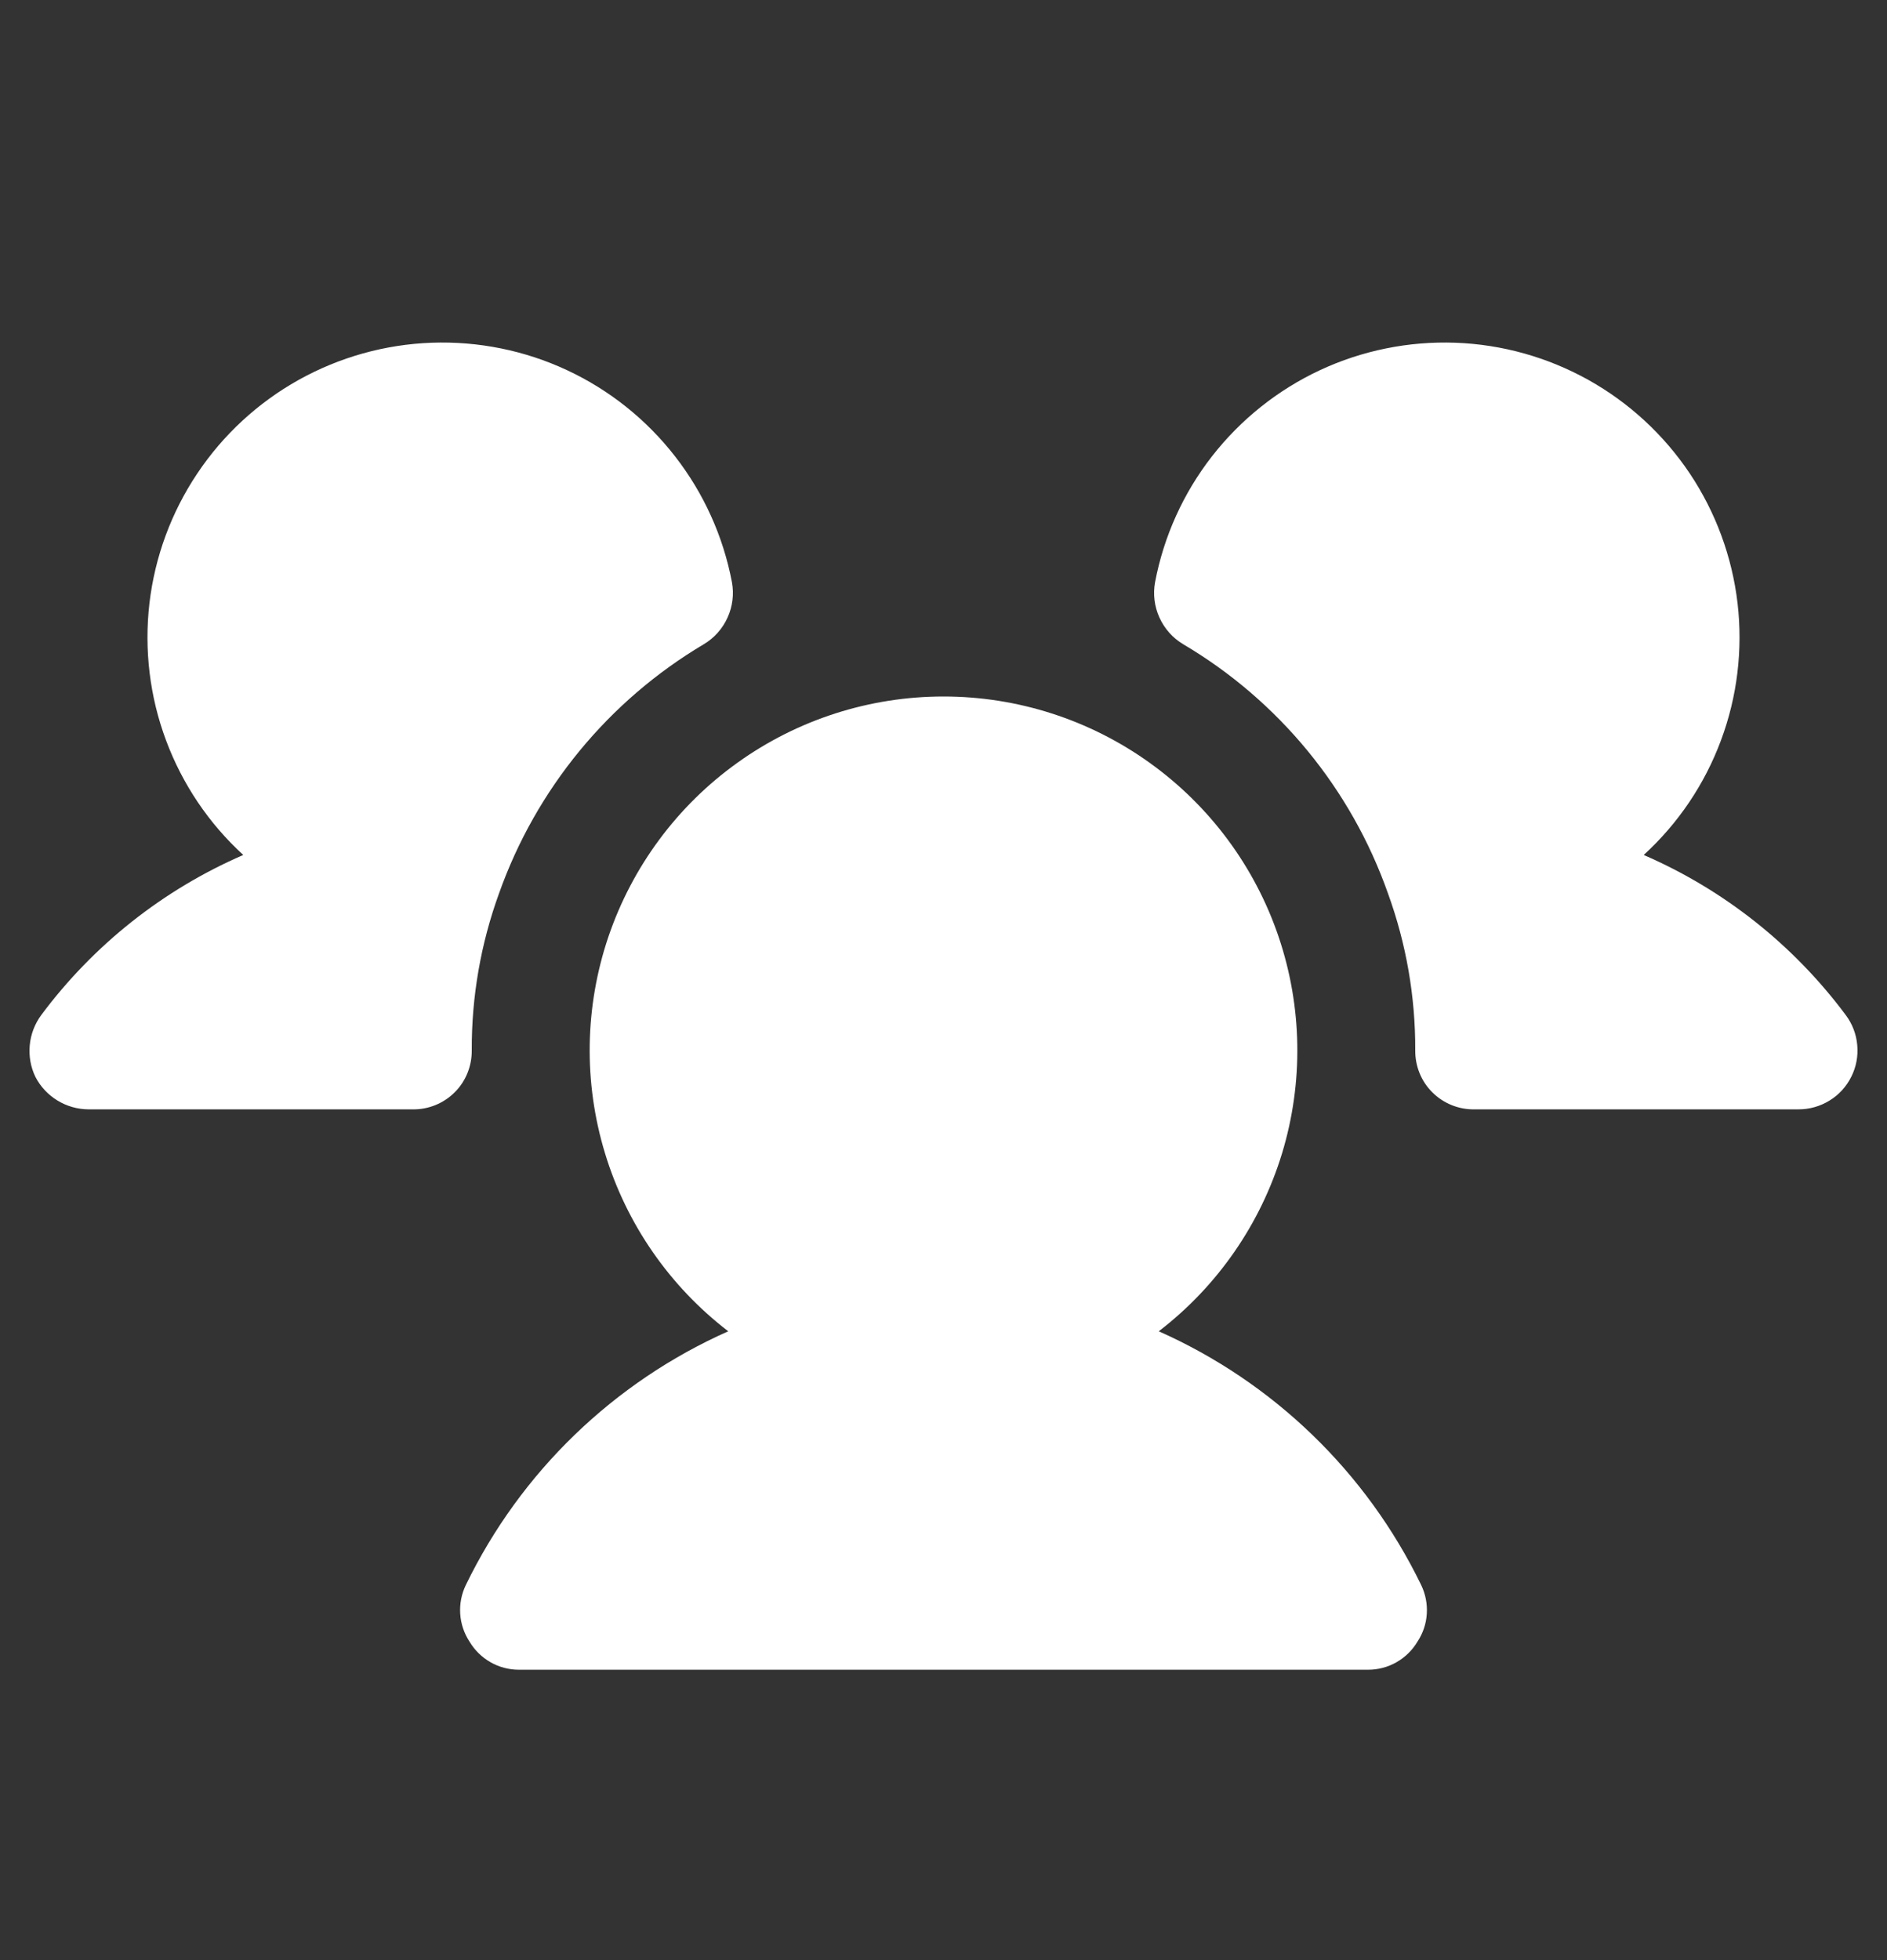 <svg width="26" height="27" viewBox="0 0 26 27" fill="none" xmlns="http://www.w3.org/2000/svg">
<rect x="0" y="0" width="26" height="27" fill="#333333" stroke="none"/>
<path d="M6.5 14.469C6.501 14.576 6.481 14.682 6.441 14.781C6.401 14.88 6.341 14.971 6.265 15.046C6.189 15.122 6.099 15.182 6 15.222C5.901 15.262 5.795 15.283 5.688 15.281H1.219C1.068 15.28 0.92 15.238 0.791 15.159C0.662 15.08 0.557 14.968 0.488 14.834C0.422 14.698 0.396 14.547 0.41 14.397C0.424 14.246 0.479 14.103 0.569 13.981C1.288 13.016 2.247 12.256 3.352 11.777C2.877 11.343 2.513 10.802 2.288 10.199C2.063 9.597 1.985 8.949 2.059 8.31C2.134 7.671 2.359 7.059 2.717 6.524C3.074 5.989 3.553 5.547 4.115 5.233C4.677 4.92 5.305 4.744 5.948 4.721C6.591 4.698 7.23 4.827 7.813 5.099C8.396 5.371 8.906 5.778 9.301 6.286C9.696 6.793 9.965 7.388 10.085 8.02C10.115 8.184 10.094 8.354 10.025 8.506C9.956 8.659 9.843 8.787 9.699 8.873C8.386 9.652 7.387 10.866 6.876 12.306C6.624 12.999 6.497 13.731 6.5 14.469ZM25.431 13.981C24.712 13.016 23.753 12.256 22.648 11.777C23.123 11.343 23.488 10.802 23.712 10.199C23.937 9.597 24.015 8.949 23.941 8.31C23.866 7.671 23.641 7.059 23.284 6.524C22.926 5.989 22.447 5.547 21.885 5.233C21.323 4.92 20.695 4.744 20.052 4.721C19.41 4.698 18.77 4.827 18.187 5.099C17.605 5.371 17.095 5.778 16.699 6.286C16.304 6.793 16.035 7.388 15.915 8.02C15.885 8.184 15.906 8.354 15.975 8.506C16.044 8.659 16.157 8.787 16.301 8.873C17.616 9.65 18.616 10.865 19.124 12.306C19.376 12.999 19.503 13.731 19.5 14.469C19.499 14.576 19.519 14.682 19.559 14.781C19.599 14.88 19.659 14.971 19.735 15.046C19.811 15.122 19.901 15.182 20 15.222C20.099 15.262 20.206 15.283 20.312 15.281H24.781C24.932 15.281 25.08 15.239 25.208 15.16C25.337 15.081 25.441 14.967 25.508 14.832C25.576 14.697 25.604 14.546 25.59 14.396C25.577 14.245 25.522 14.102 25.431 13.981ZM15.966 18.338C16.774 17.718 17.368 16.861 17.665 15.886C17.961 14.911 17.944 13.868 17.617 12.903C17.29 11.938 16.668 11.1 15.84 10.507C15.012 9.913 14.019 9.594 13 9.594C11.981 9.594 10.988 9.913 10.16 10.507C9.332 11.1 8.711 11.938 8.383 12.903C8.056 13.868 8.039 14.911 8.336 15.886C8.632 16.861 9.226 17.718 10.034 18.338C8.455 19.04 7.174 20.277 6.419 21.832C6.359 21.956 6.332 22.093 6.341 22.23C6.35 22.367 6.394 22.499 6.47 22.614C6.54 22.732 6.64 22.829 6.759 22.897C6.878 22.965 7.013 23 7.15 23H18.85C18.987 23 19.122 22.965 19.241 22.897C19.36 22.829 19.46 22.732 19.53 22.614C19.606 22.499 19.651 22.367 19.659 22.23C19.668 22.093 19.641 21.956 19.581 21.832C18.826 20.277 17.545 19.04 15.966 18.338Z" fill="white"/>
</svg>
